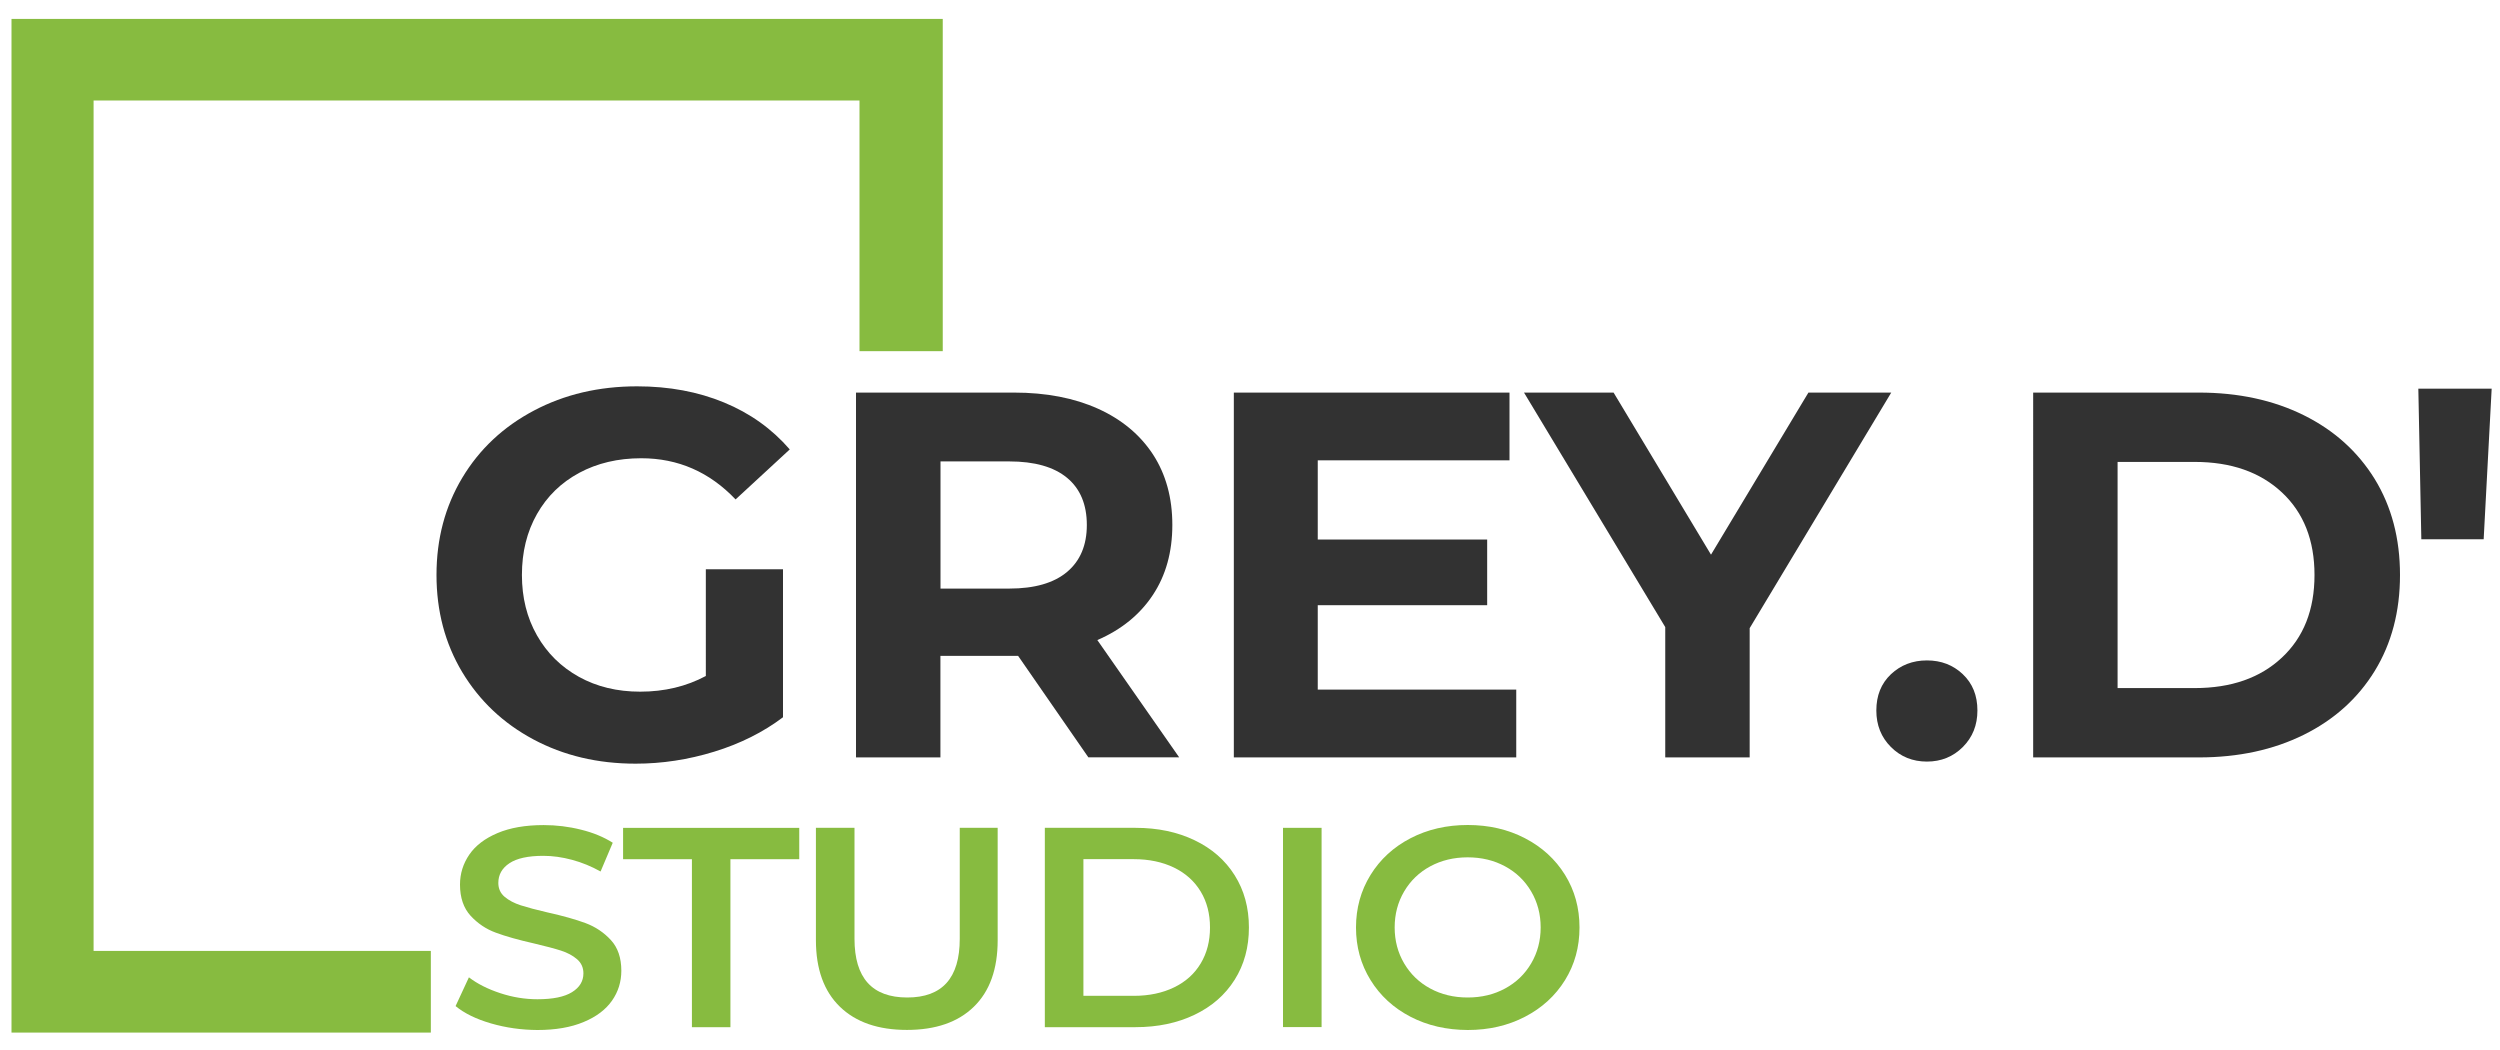 <?xml version="1.0" encoding="utf-8"?>
<!-- Generator: Adobe Illustrator 25.4.1, SVG Export Plug-In . SVG Version: 6.00 Build 0)  -->
<svg version="1.1" id="Layer_1" xmlns="http://www.w3.org/2000/svg" xmlns:xlink="http://www.w3.org/1999/xlink" x="0px" y="0px"
	 viewBox="0 0 300 126" enable-background="new 0 0 300 126" xml:space="preserve">
<g>
	<g>
		<g>
			<path fill="#323232" d="M84.71,68.31h9.25v17.76c-2.37,1.79-5.13,3.17-8.25,4.13c-3.12,0.96-6.27,1.44-9.44,1.44
				c-4.55,0-8.63-0.97-12.26-2.91c-3.63-1.94-6.47-4.63-8.54-8.07c-2.06-3.44-3.09-7.33-3.09-11.66c0-4.34,1.03-8.22,3.09-11.66
				c2.06-3.44,4.93-6.13,8.6-8.07c3.67-1.94,7.79-2.91,12.38-2.91c3.84,0,7.32,0.65,10.44,1.94c3.13,1.29,5.75,3.17,7.88,5.63
				l-6.5,6c-3.13-3.29-6.9-4.94-11.32-4.94c-2.8,0-5.28,0.59-7.44,1.75c-2.17,1.17-3.86,2.81-5.07,4.94
				c-1.21,2.13-1.81,4.56-1.81,7.32c0,2.71,0.6,5.13,1.81,7.25c1.21,2.13,2.89,3.78,5.03,4.97c2.15,1.19,4.6,1.78,7.35,1.78
				c2.92,0,5.54-0.63,7.88-1.88V68.31z"/>
			<path fill="#323232" d="M130.61,90.89l-8.44-12.19h-0.5h-8.82v12.19h-10.13V47.11h18.95c3.88,0,7.24,0.65,10.1,1.94
				c2.85,1.29,5.05,3.13,6.6,5.5c1.54,2.38,2.31,5.19,2.31,8.44c0,3.25-0.78,6.06-2.34,8.41c-1.56,2.36-3.78,4.16-6.66,5.41
				l9.82,14.07H130.61z M128.05,57.34c-1.58-1.31-3.9-1.97-6.94-1.97h-8.25v15.26h8.25c3.04,0,5.36-0.67,6.94-2
				c1.58-1.33,2.37-3.21,2.37-5.63C130.42,60.54,129.63,58.65,128.05,57.34z"/>
			<path fill="#323232" d="M181.95,82.76v8.13h-33.89V47.11h33.08v8.13h-23.01v9.5h20.33v7.88h-20.33v10.13H181.95z"/>
			<path fill="#323232" d="M209.96,75.38v15.51h-10.13V75.25l-16.95-28.14h10.75l11.69,19.45l11.69-19.45h9.94L209.96,75.38z"/>
			<path fill="#323232" d="M226.91,89.64c-1.17-1.17-1.75-2.63-1.75-4.38c0-1.79,0.58-3.24,1.75-4.35c1.17-1.1,2.61-1.66,4.32-1.66
				c1.71,0,3.14,0.55,4.31,1.66c1.17,1.11,1.75,2.55,1.75,4.35c0,1.75-0.58,3.21-1.75,4.38c-1.17,1.17-2.61,1.75-4.31,1.75
				C229.51,91.39,228.07,90.8,226.91,89.64z"/>
			<path fill="#323232" d="M243.98,47.11h19.88c4.75,0,8.95,0.91,12.6,2.72c3.65,1.81,6.48,4.37,8.51,7.66
				C286.99,60.79,288,64.62,288,69c0,4.38-1.01,8.21-3.03,11.51c-2.02,3.29-4.86,5.85-8.51,7.66c-3.65,1.81-7.85,2.72-12.6,2.72
				h-19.88V47.11z M263.36,82.57c4.38,0,7.87-1.22,10.47-3.66c2.61-2.44,3.91-5.74,3.91-9.91c0-4.17-1.3-7.47-3.91-9.91
				c-2.61-2.44-6.1-3.66-10.47-3.66h-9.25v27.14H263.36z"/>
		</g>
		<g>
			<path fill="#87BB40" d="M58.92,122.81c-1.79-0.52-3.21-1.22-4.25-2.08l1.6-3.45c1.02,0.78,2.27,1.41,3.76,1.9
				c1.48,0.49,2.97,0.73,4.46,0.73c1.85,0,3.23-0.28,4.15-0.85c0.92-0.57,1.37-1.32,1.37-2.26c0-0.68-0.25-1.25-0.76-1.69
				c-0.51-0.44-1.16-0.79-1.94-1.04c-0.78-0.25-1.85-0.53-3.2-0.85c-1.9-0.43-3.43-0.86-4.61-1.3c-1.18-0.43-2.18-1.11-3.03-2.03
				c-0.84-0.92-1.27-2.17-1.27-3.74c0-1.32,0.38-2.52,1.12-3.6s1.87-1.94,3.38-2.58c1.51-0.64,3.35-0.96,5.54-0.96
				c1.52,0,3.01,0.18,4.48,0.55c1.47,0.36,2.74,0.89,3.81,1.57l-1.46,3.45c-1.09-0.61-2.23-1.08-3.42-1.4
				c-1.19-0.32-2.34-0.48-3.45-0.48c-1.83,0-3.19,0.3-4.07,0.89c-0.89,0.59-1.33,1.38-1.33,2.36c0,0.68,0.25,1.24,0.76,1.67
				c0.51,0.43,1.16,0.77,1.94,1.02c0.78,0.25,1.85,0.54,3.2,0.85c1.85,0.41,3.37,0.84,4.56,1.28c1.18,0.44,2.2,1.12,3.04,2.03
				c0.84,0.91,1.26,2.14,1.26,3.69c0,1.32-0.37,2.52-1.12,3.59c-0.75,1.07-1.88,1.93-3.4,2.56c-1.52,0.64-3.37,0.96-5.55,0.96
				C62.57,123.59,60.71,123.33,58.92,122.81z"/>
			<path fill="#87BB40" d="M83.03,103.1h-8.26v-3.76h21.14v3.76h-8.26v20.16h-4.62V103.1z"/>
			<path fill="#87BB40" d="M100.79,120.81c-1.92-1.86-2.88-4.52-2.88-7.98V99.34h4.63v13.32c0,4.69,2.11,7.04,6.33,7.04
				c4.2,0,6.3-2.34,6.3-7.04V99.34h4.55v13.49c0,3.46-0.95,6.12-2.86,7.98c-1.91,1.86-4.59,2.78-8.03,2.78
				C105.39,123.59,102.71,122.67,100.79,120.81z"/>
			<path fill="#87BB40" d="M125.38,99.34h10.89c2.66,0,5.02,0.5,7.08,1.49c2.07,0.99,3.67,2.39,4.81,4.2
				c1.14,1.81,1.71,3.9,1.71,6.27s-0.57,4.46-1.71,6.27c-1.14,1.81-2.74,3.21-4.81,4.2c-2.06,0.99-4.42,1.49-7.08,1.49h-10.89V99.34
				z M136.06,119.5c1.83,0,3.43-0.34,4.82-1.01c1.39-0.67,2.46-1.63,3.2-2.87c0.75-1.24,1.12-2.68,1.12-4.32s-0.37-3.08-1.12-4.32
				c-0.75-1.24-1.82-2.2-3.2-2.87c-1.39-0.67-3-1.01-4.82-1.01h-6.05v16.4H136.06z"/>
			<path fill="#87BB40" d="M153.96,99.34h4.63v23.91h-4.63V99.34z"/>
			<path fill="#87BB40" d="M169.26,122.01c-2.04-1.06-3.64-2.53-4.8-4.41c-1.16-1.88-1.74-3.98-1.74-6.3c0-2.32,0.58-4.42,1.74-6.3
				c1.16-1.88,2.76-3.35,4.8-4.41c2.04-1.06,4.33-1.59,6.87-1.59c2.54,0,4.83,0.53,6.87,1.59c2.04,1.06,3.64,2.52,4.8,4.39
				c1.16,1.87,1.74,3.97,1.74,6.32s-0.58,4.45-1.74,6.32c-1.16,1.87-2.76,3.33-4.8,4.39c-2.04,1.06-4.33,1.59-6.87,1.59
				C173.59,123.59,171.3,123.07,169.26,122.01z M180.61,118.62c1.33-0.72,2.37-1.72,3.13-3.01c0.76-1.29,1.14-2.73,1.14-4.32
				s-0.38-3.03-1.14-4.32c-0.76-1.29-1.8-2.29-3.13-3.01c-1.33-0.72-2.82-1.08-4.49-1.08c-1.66,0-3.16,0.36-4.49,1.08
				c-1.33,0.72-2.37,1.72-3.13,3.01c-0.76,1.29-1.14,2.73-1.14,4.32s0.38,3.03,1.14,4.32c0.76,1.29,1.8,2.29,3.13,3.01
				c1.33,0.72,2.83,1.08,4.49,1.08C177.79,119.7,179.28,119.34,180.61,118.62z"/>
		</g>
		<polygon fill="#87BB40" points="51.7,123.91 1.38,123.91 1.38,2.27 113.13,2.27 113.13,42.14 103.14,42.14 103.14,12.06 
			11.23,12.06 11.23,114.11 51.7,114.11 		"/>
		<polygon fill="#323232" points="298.04,64.71 290.56,64.71 290.2,46.64 299,46.64 		"/>
	</g>
</g>
</svg>
